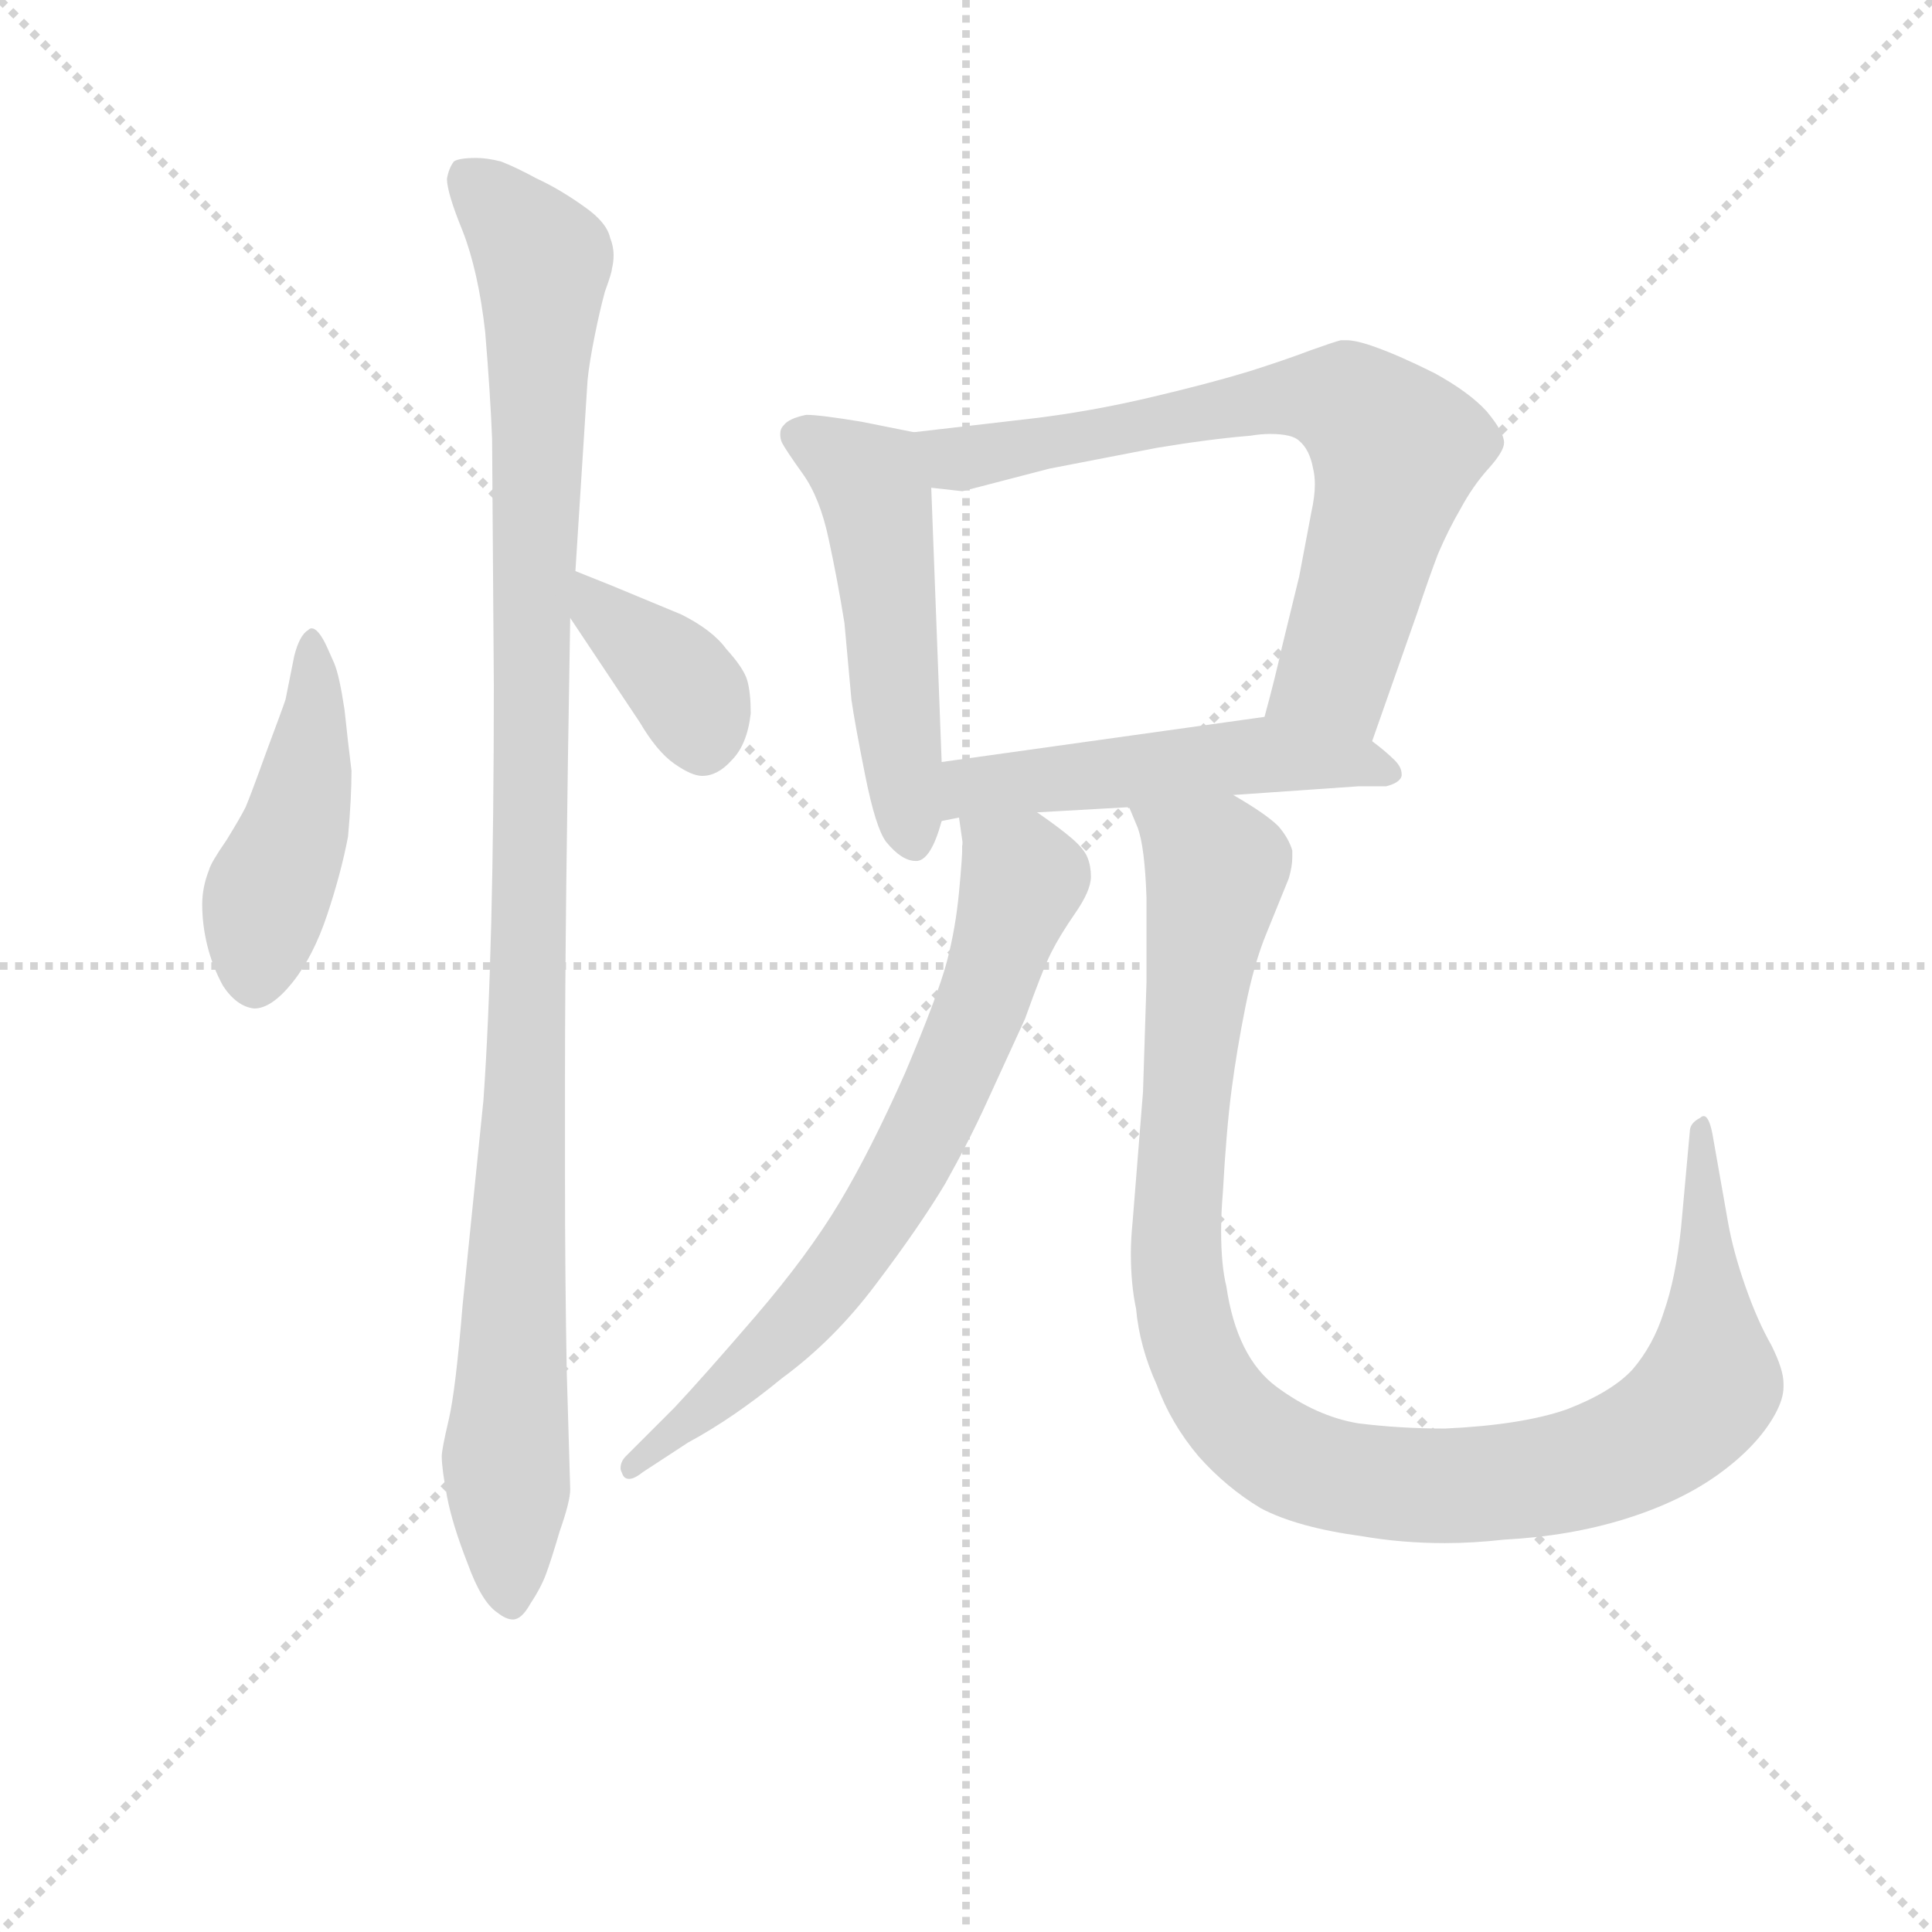 <svg version="1.1" viewBox="0 0 1024 1024" xmlns="http://www.w3.org/2000/svg">
  <g stroke="lightgray" stroke-dasharray="1,1" stroke-width="1" transform="scale(4, 4)">
    <line x1="0" y1="0" x2="256" y2="256"></line>
    <line x1="256" y1="0" x2="0" y2="256"></line>
    <line x1="128" y1="0" x2="128" y2="256"></line>
    <line x1="0" y1="128" x2="256" y2="128"></line>
  </g>
<g transform="scale(0.92, -0.92) translate(60, -900)">
   <style type="text/css">
    @keyframes keyframes0 {
      from {
       stroke: blue;
       stroke-dashoffset: 457;
       stroke-width: 128;
       }
       60% {
       animation-timing-function: step-end;
       stroke: blue;
       stroke-dashoffset: 0;
       stroke-width: 128;
       }
       to {
       stroke: black;
       stroke-width: 1024;
       }
       }
       #make-me-a-hanzi-animation-0 {
         animation: keyframes0 0.622s both;
         animation-delay: 0s;
         animation-timing-function: linear;
       }
    @keyframes keyframes1 {
      from {
       stroke: blue;
       stroke-dashoffset: 1093;
       stroke-width: 128;
       }
       78% {
       animation-timing-function: step-end;
       stroke: blue;
       stroke-dashoffset: 0;
       stroke-width: 128;
       }
       to {
       stroke: black;
       stroke-width: 1024;
       }
       }
       #make-me-a-hanzi-animation-1 {
         animation: keyframes1 1.139s both;
         animation-delay: 0.622s;
         animation-timing-function: linear;
       }
    @keyframes keyframes2 {
      from {
       stroke: blue;
       stroke-dashoffset: 377;
       stroke-width: 128;
       }
       55% {
       animation-timing-function: step-end;
       stroke: blue;
       stroke-dashoffset: 0;
       stroke-width: 128;
       }
       to {
       stroke: black;
       stroke-width: 1024;
       }
       }
       #make-me-a-hanzi-animation-2 {
         animation: keyframes2 0.557s both;
         animation-delay: 1.761s;
         animation-timing-function: linear;
       }
    @keyframes keyframes3 {
      from {
       stroke: blue;
       stroke-dashoffset: 519;
       stroke-width: 128;
       }
       63% {
       animation-timing-function: step-end;
       stroke: blue;
       stroke-dashoffset: 0;
       stroke-width: 128;
       }
       to {
       stroke: black;
       stroke-width: 1024;
       }
       }
       #make-me-a-hanzi-animation-3 {
         animation: keyframes3 0.672s both;
         animation-delay: 2.318s;
         animation-timing-function: linear;
       }
    @keyframes keyframes4 {
      from {
       stroke: blue;
       stroke-dashoffset: 714;
       stroke-width: 128;
       }
       70% {
       animation-timing-function: step-end;
       stroke: blue;
       stroke-dashoffset: 0;
       stroke-width: 128;
       }
       to {
       stroke: black;
       stroke-width: 1024;
       }
       }
       #make-me-a-hanzi-animation-4 {
         animation: keyframes4 0.831s both;
         animation-delay: 2.991s;
         animation-timing-function: linear;
       }
    @keyframes keyframes5 {
      from {
       stroke: blue;
       stroke-dashoffset: 517;
       stroke-width: 128;
       }
       63% {
       animation-timing-function: step-end;
       stroke: blue;
       stroke-dashoffset: 0;
       stroke-width: 128;
       }
       to {
       stroke: black;
       stroke-width: 1024;
       }
       }
       #make-me-a-hanzi-animation-5 {
         animation: keyframes5 0.671s both;
         animation-delay: 3.822s;
         animation-timing-function: linear;
       }
    @keyframes keyframes6 {
      from {
       stroke: blue;
       stroke-dashoffset: 712;
       stroke-width: 128;
       }
       70% {
       animation-timing-function: step-end;
       stroke: blue;
       stroke-dashoffset: 0;
       stroke-width: 128;
       }
       to {
       stroke: black;
       stroke-width: 1024;
       }
       }
       #make-me-a-hanzi-animation-6 {
         animation: keyframes6 0.829s both;
         animation-delay: 4.492s;
         animation-timing-function: linear;
       }
    @keyframes keyframes7 {
      from {
       stroke: blue;
       stroke-dashoffset: 1086;
       stroke-width: 128;
       }
       78% {
       animation-timing-function: step-end;
       stroke: blue;
       stroke-dashoffset: 0;
       stroke-width: 128;
       }
       to {
       stroke: black;
       stroke-width: 1024;
       }
       }
       #make-me-a-hanzi-animation-7 {
         animation: keyframes7 1.134s both;
         animation-delay: 5.322s;
         animation-timing-function: linear;
       }
</style>
<path d="M 128.5 527.0 Q 123.5 538.0 119.5 538.0 Q 118.5 538.0 117.5 537.0 Q 112.5 534.0 109.5 522.0 L 104.5 497.0 Q 102.5 491.0 93.5 467.0 Q 84.5 442.0 81.5 435.0 Q 78.5 429.0 70.5 416.0 Q 61.5 403.0 60.5 399.0 Q 56.5 389.0 56.5 379.0 Q 56.5 367.0 59.5 355.0 Q 62.5 343.0 68.5 332.0 Q 76.5 320.0 86.5 319.0 Q 96.5 319.0 108.5 334.0 Q 120.5 349.0 128.5 373.0 Q 136.5 397.0 140.5 418.0 Q 142.5 440.0 142.5 456.0 Q 140.5 472.0 138.5 491.0 Q 135.5 511.0 132.5 518.0 L 128.5 527.0 Z" fill="lightgray"></path> 
<path d="M 271.5 571.0 L 278.5 681.0 Q 279.5 691.0 282.5 706.0 Q 285.5 721.0 288.5 732.0 Q 292.5 743.0 292.5 745.0 Q 293.5 749.0 293.5 753.0 Q 293.5 758.0 291.5 763.0 Q 289.5 772.0 276.5 781.0 Q 262.5 791.0 249.5 797.0 Q 236.5 804.0 228.5 807.0 Q 220.5 809.0 214.5 809.0 Q 204.5 809.0 201.5 807.0 Q 198.5 803.0 197.5 797.0 Q 197.5 789.0 206.5 767.0 Q 215.5 744.0 219.5 709.0 Q 222.5 673.0 223.5 647.0 L 224.5 505.0 Q 224.5 351.0 218.5 266.0 L 206.5 148.0 Q 202.5 99.0 198.5 82.0 Q 194.5 65.0 194.5 61.0 Q 194.5 54.0 197.5 38.0 Q 200.5 22.0 209.5 -1.0 Q 217.5 -23.0 226.5 -29.0 Q 231.5 -33.0 235.5 -33.0 Q 240.5 -33.0 245.5 -24.0 Q 251.5 -15.0 254.5 -7.0 Q 257.5 1.0 262.5 18.0 Q 268.5 35.0 268.5 42.0 L 266.5 110.0 Q 265.5 164.0 265.5 222.0 L 265.5 280.0 Q 265.5 370.0 268.5 544.0 L 271.5 571.0 Z" fill="lightgray"></path> 
<path d="M 268.5 544.0 L 308.5 484.0 Q 318.5 467.0 328.5 460.0 Q 338.5 453.0 344.5 453.0 Q 353.5 453.0 361.5 462.0 Q 370.5 471.0 372.5 489.0 Q 372.5 501.0 370.5 508.0 Q 368.5 515.0 358.5 526.0 Q 350.5 537.0 332.5 546.0 L 291.5 563.0 L 271.5 571.0 C 243.5 582.0 251.5 569.0 268.5 544.0 Z" fill="lightgray"></path> 
<path d="M 466.5 651.0 L 436.5 657.0 Q 412.5 661.0 404.5 661.0 Q 394.5 659.0 391.5 655.0 Q 389.5 653.0 389.5 650.0 Q 389.5 647.0 390.5 645.0 Q 392.5 641.0 402.5 627.0 Q 412.5 613.0 417.5 589.0 Q 422.5 566.0 426.5 541.0 L 430.5 497.0 Q 432.5 483.0 438.5 453.0 Q 444.5 423.0 450.5 415.0 Q 459.5 404.0 467.5 404.0 L 468.5 404.0 Q 476.5 405.0 482.5 427.0 L 482.5 461.0 L 476.5 619.0 C 475.5 649.0 475.5 649.0 466.5 651.0 Z" fill="lightgray"></path> 
<path d="M 730.5 473.0 L 756.5 547.0 Q 763.5 568.0 768.5 581.0 Q 774.5 595.0 781.5 607.0 Q 788.5 620.0 797.5 630.0 Q 806.5 640.0 806.5 645.0 Q 806.5 651.0 796.5 663.0 Q 786.5 674.0 766.5 685.0 Q 746.5 695.0 732.5 700.0 Q 721.5 704.0 715.5 704.0 L 712.5 704.0 Q 708.5 703.0 694.5 698.0 Q 681.5 693.0 659.5 686.0 Q 636.5 679.0 602.5 671.0 Q 568.5 663.0 535.5 659.0 L 466.5 651.0 C 436.5 648.0 446.5 622.0 476.5 619.0 L 494.5 617.0 L 544.5 630.0 L 606.5 642.0 Q 636.5 647.0 660.5 649.0 Q 666.5 650.0 671.5 650.0 Q 684.5 650.0 688.5 646.0 Q 694.5 641.0 696.5 630.0 Q 697.5 626.0 697.5 621.0 Q 697.5 614.0 695.5 605.0 L 688.5 568.0 L 678.5 527.0 Q 674.5 509.0 668.5 487.0 C 660.5 458.0 720.5 445.0 730.5 473.0 Z" fill="lightgray"></path> 
<path d="M 482.5 427.0 L 492.5 429.0 L 537.5 432.0 L 590.5 435.0 L 650.5 442.0 L 722.5 447.0 L 738.5 447.0 Q 746.5 449.0 747.5 453.0 L 747.5 454.0 Q 747.5 458.0 743.5 462.0 Q 738.5 467.0 730.5 473.0 C 706.5 492.0 698.5 491.0 668.5 487.0 L 482.5 461.0 C 452.5 457.0 453.5 421.0 482.5 427.0 Z" fill="lightgray"></path> 
<path d="M 492.5 429.0 L 494.5 415.0 Q 494.5 407.0 492.5 386.0 Q 490.5 365.0 485.5 346.0 Q 480.5 327.0 461.5 282.0 Q 441.5 237.0 423.5 207.0 Q 405.5 177.0 375.5 142.0 Q 344.5 106.0 328.5 89.0 L 310.5 71.0 L 300.5 61.0 Q 297.5 58.0 297.5 54.0 Q 297.5 53.0 298.5 51.0 Q 299.5 48.0 302.5 48.0 Q 305.5 48.0 310.5 52.0 L 336.5 69.0 Q 362.5 83.0 390.5 106.0 Q 420.5 128.0 444.5 160.0 Q 469.5 193.0 484.5 218.0 Q 498.5 243.0 508.5 265.0 L 530.5 313.0 Q 540.5 341.0 545.5 351.0 Q 550.5 361.0 559.5 374.0 Q 568.5 387.0 568.5 395.0 Q 568.5 401.0 566.5 406.0 Q 564.5 411.0 557.5 417.0 Q 550.5 423.0 537.5 432.0 C 513.5 450.0 488.5 459.0 492.5 429.0 Z" fill="lightgray"></path> 
<path d="M 590.5 435.0 L 595.5 423.0 Q 599.5 412.0 600.5 383.0 L 600.5 334.0 L 598.5 271.0 L 592.5 196.0 Q 591.5 186.0 591.5 178.0 Q 591.5 160.0 594.5 146.0 Q 596.5 124.0 606.5 102.0 Q 614.5 80.0 630.5 61.0 Q 646.5 43.0 666.5 31.0 Q 687.5 20.0 724.5 15.0 Q 747.5 11.0 772.5 11.0 Q 788.5 11.0 806.5 13.0 Q 844.5 15.0 876.5 25.0 Q 908.5 35.0 930.5 51.0 Q 952.5 67.0 962.5 85.0 Q 967.5 94.0 967.5 101.0 L 967.5 103.0 Q 967.5 111.0 960.5 125.0 Q 952.5 139.0 945.5 159.0 Q 938.5 179.0 935.5 196.0 L 926.5 247.0 Q 924.5 257.0 921.5 257.0 Q 920.5 257.0 919.5 256.0 Q 913.5 253.0 913.5 248.0 L 908.5 193.0 Q 905.5 164.0 898.5 144.0 Q 892.5 125.0 880.5 111.0 Q 868.5 98.0 842.5 88.0 Q 816.5 79.0 772.5 77.0 Q 746.5 77.0 722.5 80.0 Q 698.5 84.0 675.5 101.0 Q 652.5 118.0 646.5 159.0 Q 643.5 171.0 643.5 191.0 Q 643.5 201.0 644.5 213.0 Q 646.5 249.0 649.5 272.0 Q 652.5 295.0 657.5 320.0 Q 662.5 345.0 669.5 362.0 L 682.5 394.0 Q 684.5 401.0 684.5 406.0 L 684.5 410.0 Q 682.5 417.0 676.5 424.0 Q 669.5 431.0 650.5 442.0 C 625.5 458.0 581.5 464.0 590.5 435.0 Z" fill="lightgray"></path> 
      <clipPath id="make-me-a-hanzi-clip-0">
      <path d="M 128.5 527.0 Q 123.5 538.0 119.5 538.0 Q 118.5 538.0 117.5 537.0 Q 112.5 534.0 109.5 522.0 L 104.5 497.0 Q 102.5 491.0 93.5 467.0 Q 84.5 442.0 81.5 435.0 Q 78.5 429.0 70.5 416.0 Q 61.5 403.0 60.5 399.0 Q 56.5 389.0 56.5 379.0 Q 56.5 367.0 59.5 355.0 Q 62.5 343.0 68.5 332.0 Q 76.5 320.0 86.5 319.0 Q 96.5 319.0 108.5 334.0 Q 120.5 349.0 128.5 373.0 Q 136.5 397.0 140.5 418.0 Q 142.5 440.0 142.5 456.0 Q 140.5 472.0 138.5 491.0 Q 135.5 511.0 132.5 518.0 L 128.5 527.0 Z" fill="lightgray"></path>
      </clipPath>
      <path clip-path="url(#make-me-a-hanzi-clip-0)" d="M 121.5 531.0 L 117.5 459.0 L 92.5 380.0 L 87.5 334.0 " fill="none" id="make-me-a-hanzi-animation-0" stroke-dasharray="329 658" stroke-linecap="round"></path>

      <clipPath id="make-me-a-hanzi-clip-1">
      <path d="M 271.5 571.0 L 278.5 681.0 Q 279.5 691.0 282.5 706.0 Q 285.5 721.0 288.5 732.0 Q 292.5 743.0 292.5 745.0 Q 293.5 749.0 293.5 753.0 Q 293.5 758.0 291.5 763.0 Q 289.5 772.0 276.5 781.0 Q 262.5 791.0 249.5 797.0 Q 236.5 804.0 228.5 807.0 Q 220.5 809.0 214.5 809.0 Q 204.5 809.0 201.5 807.0 Q 198.5 803.0 197.5 797.0 Q 197.5 789.0 206.5 767.0 Q 215.5 744.0 219.5 709.0 Q 222.5 673.0 223.5 647.0 L 224.5 505.0 Q 224.5 351.0 218.5 266.0 L 206.5 148.0 Q 202.5 99.0 198.5 82.0 Q 194.5 65.0 194.5 61.0 Q 194.5 54.0 197.5 38.0 Q 200.5 22.0 209.5 -1.0 Q 217.5 -23.0 226.5 -29.0 Q 231.5 -33.0 235.5 -33.0 Q 240.5 -33.0 245.5 -24.0 Q 251.5 -15.0 254.5 -7.0 Q 257.5 1.0 262.5 18.0 Q 268.5 35.0 268.5 42.0 L 266.5 110.0 Q 265.5 164.0 265.5 222.0 L 265.5 280.0 Q 265.5 370.0 268.5 544.0 L 271.5 571.0 Z" fill="lightgray"></path>
      </clipPath>
      <path clip-path="url(#make-me-a-hanzi-clip-1)" d="M 209.5 798.0 L 252.5 749.0 L 244.5 334.0 L 231.5 68.0 L 234.5 -22.0 " fill="none" id="make-me-a-hanzi-animation-1" stroke-dasharray="965 1930" stroke-linecap="round"></path>

      <clipPath id="make-me-a-hanzi-clip-2">
      <path d="M 268.5 544.0 L 308.5 484.0 Q 318.5 467.0 328.5 460.0 Q 338.5 453.0 344.5 453.0 Q 353.5 453.0 361.5 462.0 Q 370.5 471.0 372.5 489.0 Q 372.5 501.0 370.5 508.0 Q 368.5 515.0 358.5 526.0 Q 350.5 537.0 332.5 546.0 L 291.5 563.0 L 271.5 571.0 C 243.5 582.0 251.5 569.0 268.5 544.0 Z" fill="lightgray"></path>
      </clipPath>
      <path clip-path="url(#make-me-a-hanzi-clip-2)" d="M 274.5 564.0 L 285.5 547.0 L 331.5 508.0 L 344.5 470.0 " fill="none" id="make-me-a-hanzi-animation-2" stroke-dasharray="249 498" stroke-linecap="round"></path>

      <clipPath id="make-me-a-hanzi-clip-3">
      <path d="M 466.5 651.0 L 436.5 657.0 Q 412.5 661.0 404.5 661.0 Q 394.5 659.0 391.5 655.0 Q 389.5 653.0 389.5 650.0 Q 389.5 647.0 390.5 645.0 Q 392.5 641.0 402.5 627.0 Q 412.5 613.0 417.5 589.0 Q 422.5 566.0 426.5 541.0 L 430.5 497.0 Q 432.5 483.0 438.5 453.0 Q 444.5 423.0 450.5 415.0 Q 459.5 404.0 467.5 404.0 L 468.5 404.0 Q 476.5 405.0 482.5 427.0 L 482.5 461.0 L 476.5 619.0 C 475.5 649.0 475.5 649.0 466.5 651.0 Z" fill="lightgray"></path>
      </clipPath>
      <path clip-path="url(#make-me-a-hanzi-clip-3)" d="M 398.5 649.0 L 438.5 626.0 L 444.5 615.0 L 468.5 412.0 " fill="none" id="make-me-a-hanzi-animation-3" stroke-dasharray="391 782" stroke-linecap="round"></path>

      <clipPath id="make-me-a-hanzi-clip-4">
      <path d="M 730.5 473.0 L 756.5 547.0 Q 763.5 568.0 768.5 581.0 Q 774.5 595.0 781.5 607.0 Q 788.5 620.0 797.5 630.0 Q 806.5 640.0 806.5 645.0 Q 806.5 651.0 796.5 663.0 Q 786.5 674.0 766.5 685.0 Q 746.5 695.0 732.5 700.0 Q 721.5 704.0 715.5 704.0 L 712.5 704.0 Q 708.5 703.0 694.5 698.0 Q 681.5 693.0 659.5 686.0 Q 636.5 679.0 602.5 671.0 Q 568.5 663.0 535.5 659.0 L 466.5 651.0 C 436.5 648.0 446.5 622.0 476.5 619.0 L 494.5 617.0 L 544.5 630.0 L 606.5 642.0 Q 636.5 647.0 660.5 649.0 Q 666.5 650.0 671.5 650.0 Q 684.5 650.0 688.5 646.0 Q 694.5 641.0 696.5 630.0 Q 697.5 626.0 697.5 621.0 Q 697.5 614.0 695.5 605.0 L 688.5 568.0 L 678.5 527.0 Q 674.5 509.0 668.5 487.0 C 660.5 458.0 720.5 445.0 730.5 473.0 Z" fill="lightgray"></path>
      </clipPath>
      <path clip-path="url(#make-me-a-hanzi-clip-4)" d="M 473.5 647.0 L 496.5 636.0 L 672.5 670.0 L 717.5 668.0 L 744.5 638.0 L 708.5 512.0 L 677.5 492.0 " fill="none" id="make-me-a-hanzi-animation-4" stroke-dasharray="586 1172" stroke-linecap="round"></path>

      <clipPath id="make-me-a-hanzi-clip-5">
      <path d="M 482.5 427.0 L 492.5 429.0 L 537.5 432.0 L 590.5 435.0 L 650.5 442.0 L 722.5 447.0 L 738.5 447.0 Q 746.5 449.0 747.5 453.0 L 747.5 454.0 Q 747.5 458.0 743.5 462.0 Q 738.5 467.0 730.5 473.0 C 706.5 492.0 698.5 491.0 668.5 487.0 L 482.5 461.0 C 452.5 457.0 453.5 421.0 482.5 427.0 Z" fill="lightgray"></path>
      </clipPath>
      <path clip-path="url(#make-me-a-hanzi-clip-5)" d="M 486.5 433.0 L 508.5 448.0 L 648.5 464.0 L 719.5 462.0 L 740.5 454.0 " fill="none" id="make-me-a-hanzi-animation-5" stroke-dasharray="389 778" stroke-linecap="round"></path>

      <clipPath id="make-me-a-hanzi-clip-6">
      <path d="M 492.5 429.0 L 494.5 415.0 Q 494.5 407.0 492.5 386.0 Q 490.5 365.0 485.5 346.0 Q 480.5 327.0 461.5 282.0 Q 441.5 237.0 423.5 207.0 Q 405.5 177.0 375.5 142.0 Q 344.5 106.0 328.5 89.0 L 310.5 71.0 L 300.5 61.0 Q 297.5 58.0 297.5 54.0 Q 297.5 53.0 298.5 51.0 Q 299.5 48.0 302.5 48.0 Q 305.5 48.0 310.5 52.0 L 336.5 69.0 Q 362.5 83.0 390.5 106.0 Q 420.5 128.0 444.5 160.0 Q 469.5 193.0 484.5 218.0 Q 498.5 243.0 508.5 265.0 L 530.5 313.0 Q 540.5 341.0 545.5 351.0 Q 550.5 361.0 559.5 374.0 Q 568.5 387.0 568.5 395.0 Q 568.5 401.0 566.5 406.0 Q 564.5 411.0 557.5 417.0 Q 550.5 423.0 537.5 432.0 C 513.5 450.0 488.5 459.0 492.5 429.0 Z" fill="lightgray"></path>
      </clipPath>
      <path clip-path="url(#make-me-a-hanzi-clip-6)" d="M 500.5 423.0 L 527.5 397.0 L 527.5 386.0 L 499.5 306.0 L 455.5 215.0 L 414.5 155.0 L 365.5 105.0 L 304.5 55.0 " fill="none" id="make-me-a-hanzi-animation-6" stroke-dasharray="584 1168" stroke-linecap="round"></path>

      <clipPath id="make-me-a-hanzi-clip-7">
      <path d="M 590.5 435.0 L 595.5 423.0 Q 599.5 412.0 600.5 383.0 L 600.5 334.0 L 598.5 271.0 L 592.5 196.0 Q 591.5 186.0 591.5 178.0 Q 591.5 160.0 594.5 146.0 Q 596.5 124.0 606.5 102.0 Q 614.5 80.0 630.5 61.0 Q 646.5 43.0 666.5 31.0 Q 687.5 20.0 724.5 15.0 Q 747.5 11.0 772.5 11.0 Q 788.5 11.0 806.5 13.0 Q 844.5 15.0 876.5 25.0 Q 908.5 35.0 930.5 51.0 Q 952.5 67.0 962.5 85.0 Q 967.5 94.0 967.5 101.0 L 967.5 103.0 Q 967.5 111.0 960.5 125.0 Q 952.5 139.0 945.5 159.0 Q 938.5 179.0 935.5 196.0 L 926.5 247.0 Q 924.5 257.0 921.5 257.0 Q 920.5 257.0 919.5 256.0 Q 913.5 253.0 913.5 248.0 L 908.5 193.0 Q 905.5 164.0 898.5 144.0 Q 892.5 125.0 880.5 111.0 Q 868.5 98.0 842.5 88.0 Q 816.5 79.0 772.5 77.0 Q 746.5 77.0 722.5 80.0 Q 698.5 84.0 675.5 101.0 Q 652.5 118.0 646.5 159.0 Q 643.5 171.0 643.5 191.0 Q 643.5 201.0 644.5 213.0 Q 646.5 249.0 649.5 272.0 Q 652.5 295.0 657.5 320.0 Q 662.5 345.0 669.5 362.0 L 682.5 394.0 Q 684.5 401.0 684.5 406.0 L 684.5 410.0 Q 682.5 417.0 676.5 424.0 Q 669.5 431.0 650.5 442.0 C 625.5 458.0 581.5 464.0 590.5 435.0 Z" fill="lightgray"></path>
      </clipPath>
      <path clip-path="url(#make-me-a-hanzi-clip-7)" d="M 598.5 431.0 L 640.5 400.0 L 619.5 232.0 L 621.5 143.0 L 641.5 95.0 L 657.5 76.0 L 685.5 58.0 L 720.5 47.0 L 756.5 44.0 L 824.5 48.0 L 872.5 61.0 L 903.5 79.0 L 925.5 103.0 L 919.5 241.0 L 923.5 252.0 " fill="none" id="make-me-a-hanzi-animation-7" stroke-dasharray="958 1916" stroke-linecap="round"></path>

</g>
</svg>

